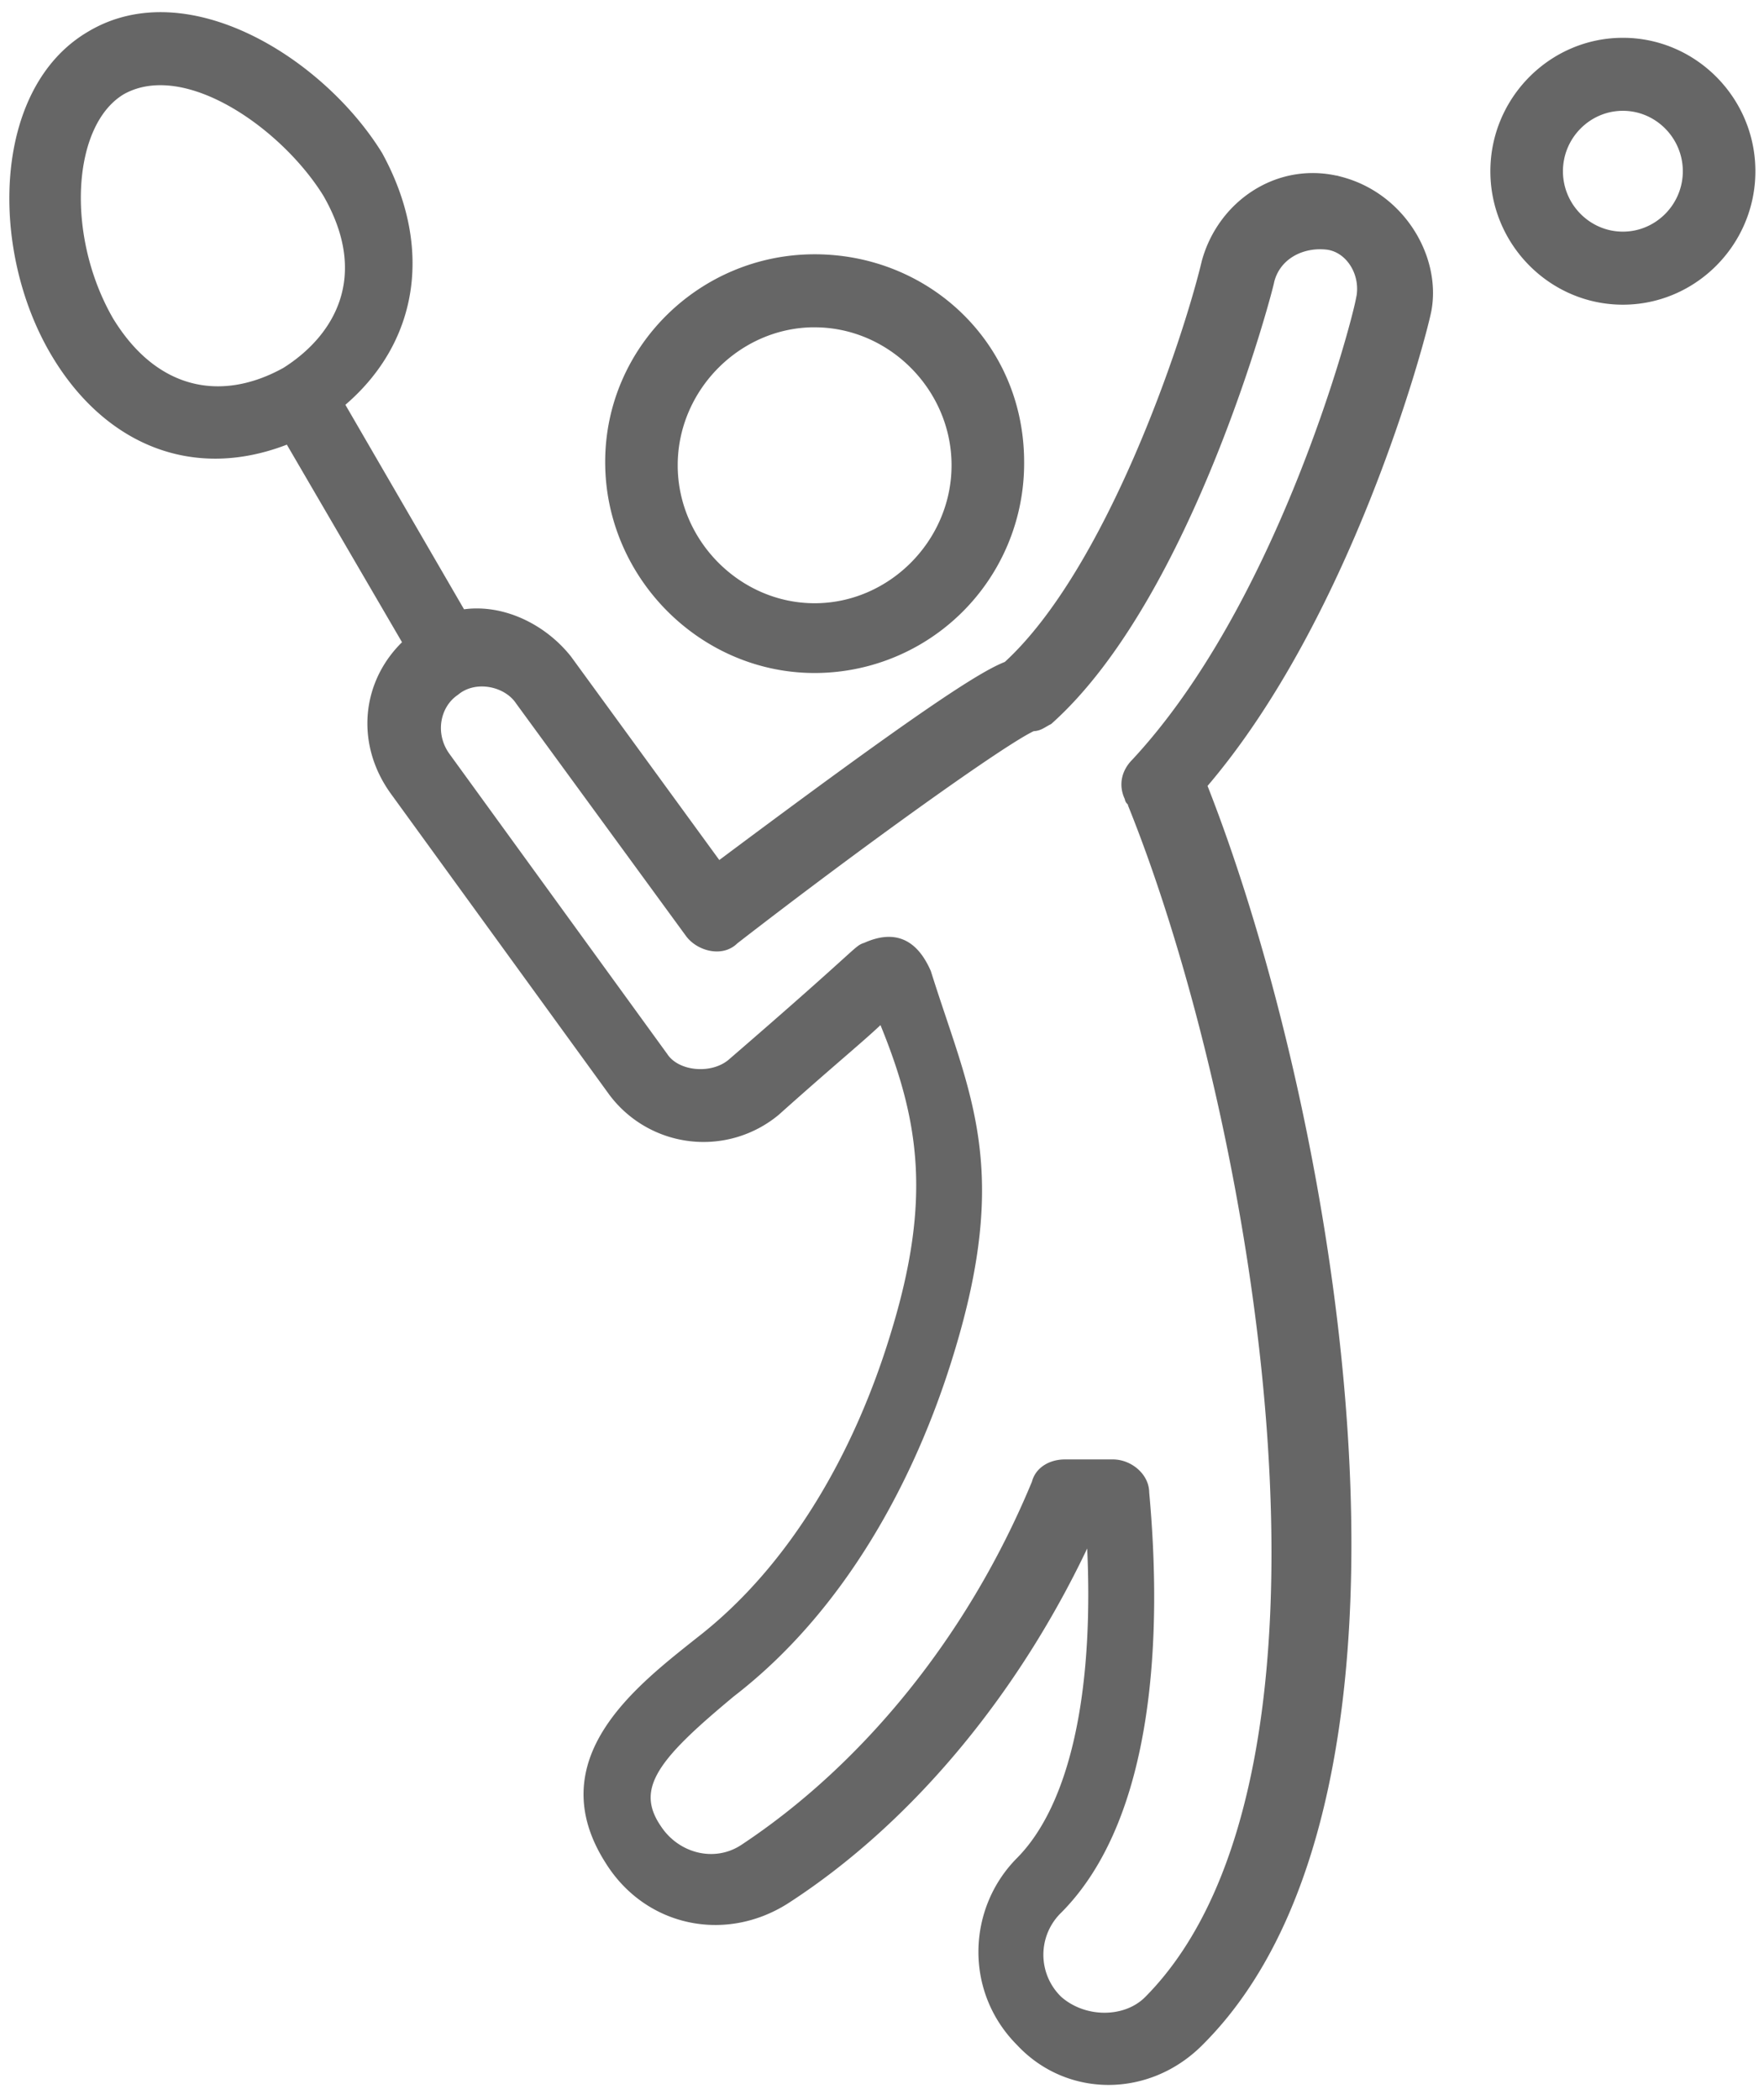 <svg xmlns="http://www.w3.org/2000/svg" width="42" height="50" viewBox="0 0 42 50">
    <g fill="#666" fill-rule="nonzero" stroke="#666" stroke-width=".2">
        <path d="M31.92 4.308c-1.45-.385-2.825.538-3.207 1.923-.458 1.923-2.291 7.384-4.735 9.615-.61.23-2.138 1.23-6.873 4.77l-3.589-4.924c-.61-.769-1.603-1.23-2.52-1.077l-2.901-5c1.756-1.461 2.138-3.692.916-5.923C7.636 1.462 4.429-.538 2.138.846c-2.214 1.308-2.29 5.077-.84 7.539 1.222 2.077 3.284 3 5.575 2.077l2.825 4.846c-.993.923-1.145 2.384-.305 3.538L14.585 26a2.7 2.7 0 0 0 3.895.462c1.375-1.231 2.138-1.847 2.52-2.231.993 2.384 1.298 4.307.305 7.538-.84 2.77-2.367 5.539-4.658 7.308-1.45 1.154-3.665 2.846-2.138 5.23.916 1.462 2.75 1.847 4.2.924 2.978-1.923 5.575-5.077 7.255-8.77.229 3.77-.382 6.539-1.68 7.847-1.146 1.154-1.222 3.077 0 4.307 1.145 1.231 3.054 1.231 4.276 0 5.956-5.923 3.207-22 .076-29.923 3.437-4 5.193-10.538 5.346-11.307.229-1.231-.611-2.693-2.062-3.077zM2.596 7.615c-1.145-2-.992-4.692.306-5.461C4.429 1.308 6.796 3 7.789 4.615c1.146 2 .23 3.462-.993 4.231-1.527.846-3.13.539-4.2-1.23zm29.782-.461c-.153.77-1.909 7.308-5.345 11-.23.23-.306.538-.153.846 0 .077.076.077.076.154 2.979 7.384 5.728 23.077.382 28.461-.534.539-1.527.539-2.138 0a1.495 1.495 0 0 1 0-2.153c2.215-2.231 2.367-6.616 2.062-9.924 0-.384-.382-.692-.764-.692h-1.145c-.306 0-.611.154-.688.462C23.138 39 20.618 42.077 17.716 44c-.687.462-1.603.23-2.061-.462-.688-1 0-1.769 1.756-3.23 2.596-2 4.276-5.077 5.193-8.077 1.374-4.462.381-6.154-.535-9.077-.305-.692-.764-.923-1.45-.616-.23.077 0 0-3.208 2.77-.458.384-1.298.307-1.604-.154L10.615 18c-.382-.538-.23-1.23.229-1.538.458-.385 1.221-.231 1.527.23l4.047 5.539c.23.307.764.461 1.07.154 2.977-2.308 6.414-4.77 7.101-5.077.153 0 .23-.077.382-.154 3.36-3 5.269-10.385 5.269-10.462.153-.615.764-.923 1.375-.846.534.077.916.692.763 1.308z"/>
        <path d="M19.396 15.923A4.89 4.89 0 0 0 24.284 11c0-2.77-2.215-4.846-4.888-4.846-2.672 0-4.887 2.154-4.887 4.846s2.215 4.923 4.887 4.923zm0-8.23c1.833 0 3.36 1.538 3.36 3.384 0 1.846-1.527 3.385-3.36 3.385-1.832 0-3.36-1.539-3.36-3.385 0-1.846 1.528-3.385 3.36-3.385zM38.64 1c-1.68 0-3.055 1.385-3.055 3.077s1.375 3.077 3.055 3.077c1.68 0 3.055-1.385 3.055-3.077S40.32 1 38.64 1zm0 4.615c-.84 0-1.527-.692-1.527-1.538 0-.846.687-1.539 1.527-1.539.84 0 1.527.693 1.527 1.539s-.687 1.538-1.527 1.538z"/>
    </g>
</svg>
